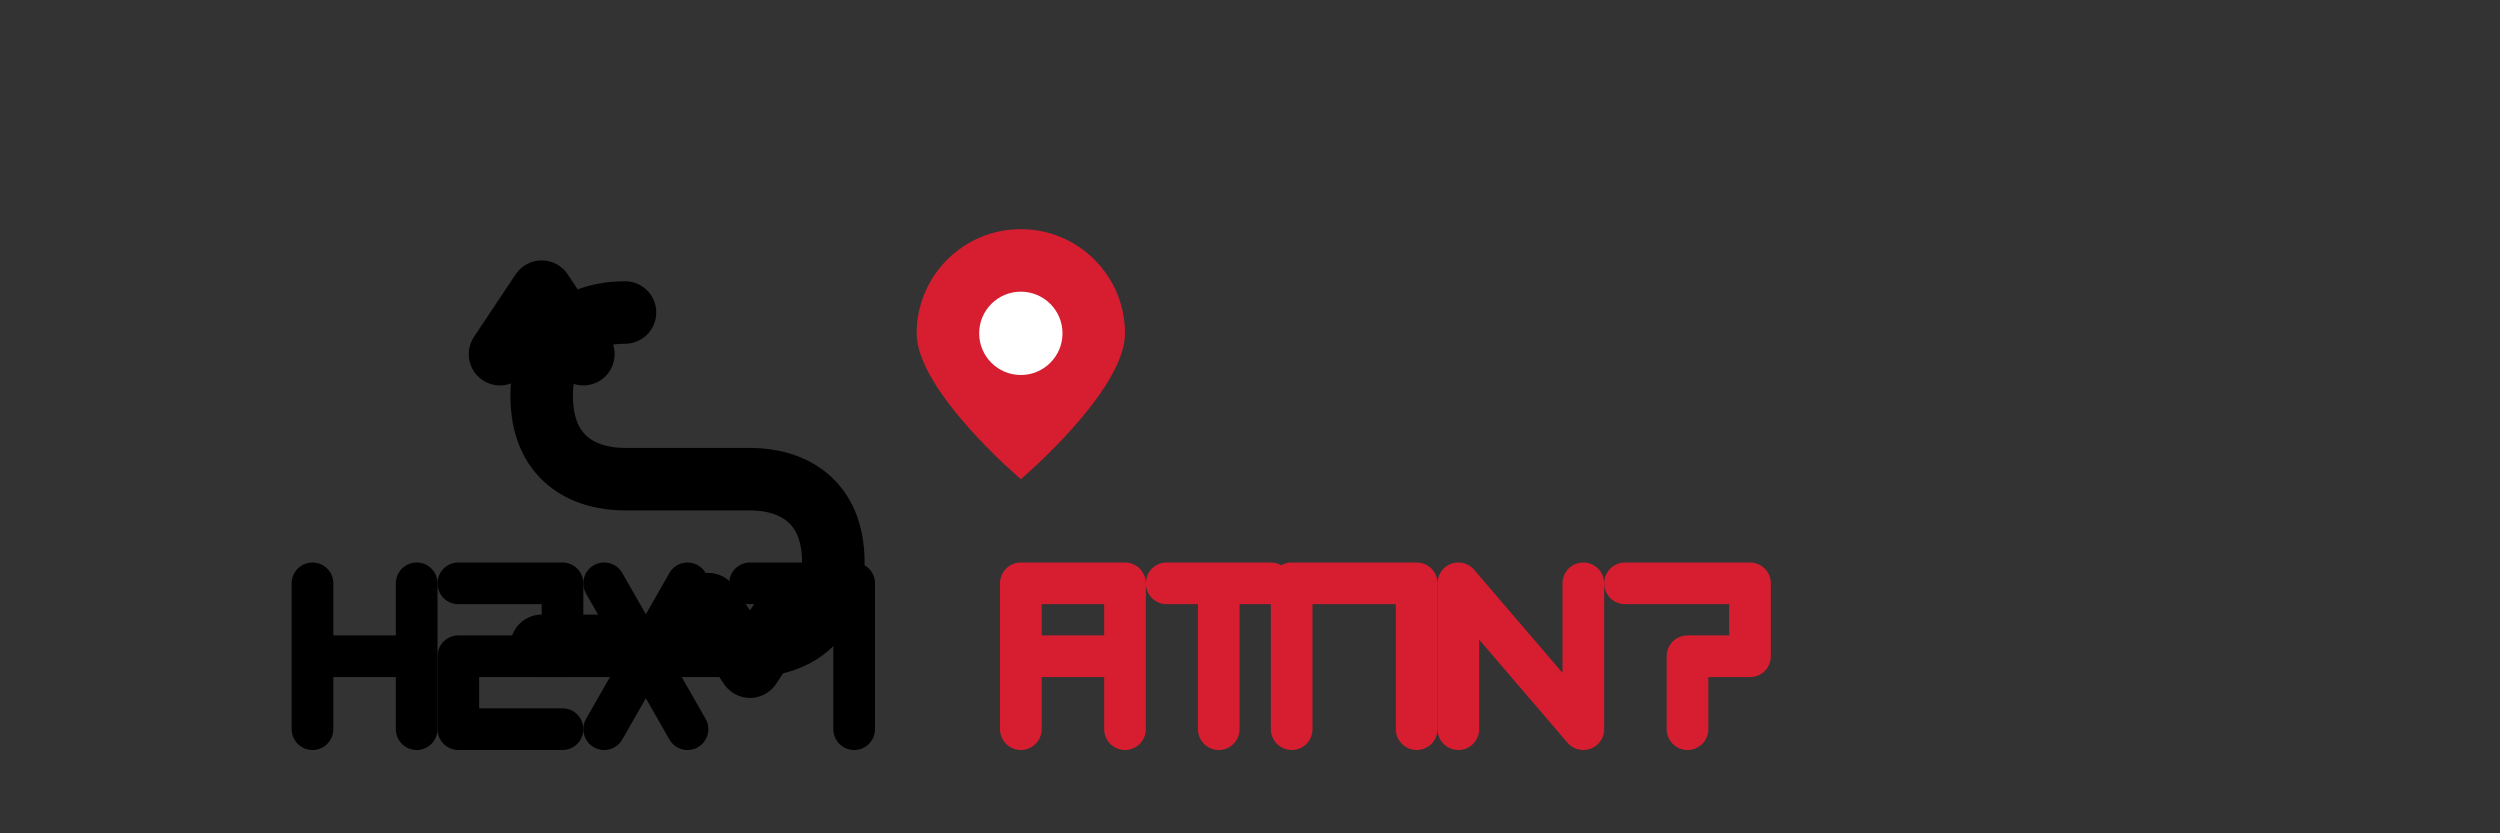 
<svg width="120" height="40" viewBox="0 0 120 40" fill="none" xmlns="http://www.w3.org/2000/svg">
  <rect x="0" y="0" width="120" height="40" fill="#333333" stroke="none"/>
  <!-- S-shaped path with arrow and location pin -->
  <path d="M30 15C28 15 26 16 26 19C26 22 28 23 30 23H36C38 23 40 24 40 27C40 30 38 31 36 31H26" stroke="#000000" stroke-width="3" stroke-linecap="round" stroke-linejoin="round"/>
  <path d="M24 17L26 14L28 17" stroke="#000000" stroke-width="3" stroke-linecap="round" stroke-linejoin="round"/>
  <path d="M38 29L36 32L34 29" stroke="#000000" stroke-width="3" stroke-linecap="round" stroke-linejoin="round"/>
  
  <!-- Location pin -->
  <path d="M44 16C44 13.239 46.239 11 49 11C51.761 11 54 13.239 54 16C54 18.761 49 23 49 23C49 23 44 18.761 44 16Z" fill="#D61E30"/>
  <circle cx="49" cy="16" r="2" fill="white"/>
  
  <!-- Text: HEAD TRUCK -->
  <path d="M15 35V28M15 31.5H20M20 35V28" stroke="#000000" stroke-width="2" stroke-linecap="round" stroke-linejoin="round"/>
  <path d="M22 28H27V31.5H22V35H27" stroke="#000000" stroke-width="2" stroke-linecap="round" stroke-linejoin="round"/>
  <path d="M29 28L33 35M33 28L29 35" stroke="#000000" stroke-width="2" stroke-linecap="round" stroke-linejoin="round"/>
  <path d="M36 28H41V35" stroke="#000000" stroke-width="2" stroke-linecap="round" stroke-linejoin="round"/>
  
  <path d="M49 28V35M49 28H54M54 28V31.5M54 31.5H49M54 31.5V35" stroke="#D61E30" stroke-width="2" stroke-linecap="round" stroke-linejoin="round"/>
  <path d="M56 28H61M58.5 28V35" stroke="#D61E30" stroke-width="2" stroke-linecap="round" stroke-linejoin="round"/>
  <path d="M62 28V35M62 28H68M68 28V35" stroke="#D61E30" stroke-width="2" stroke-linecap="round" stroke-linejoin="round"/>
  <path d="M70 35V28M70 28L76 35M76 35V28" stroke="#D61E30" stroke-width="2" stroke-linecap="round" stroke-linejoin="round"/>
  <path d="M78 28H84V31.5H81V35" stroke="#D61E30" stroke-width="2" stroke-linecap="round" stroke-linejoin="round"/>
</svg>
